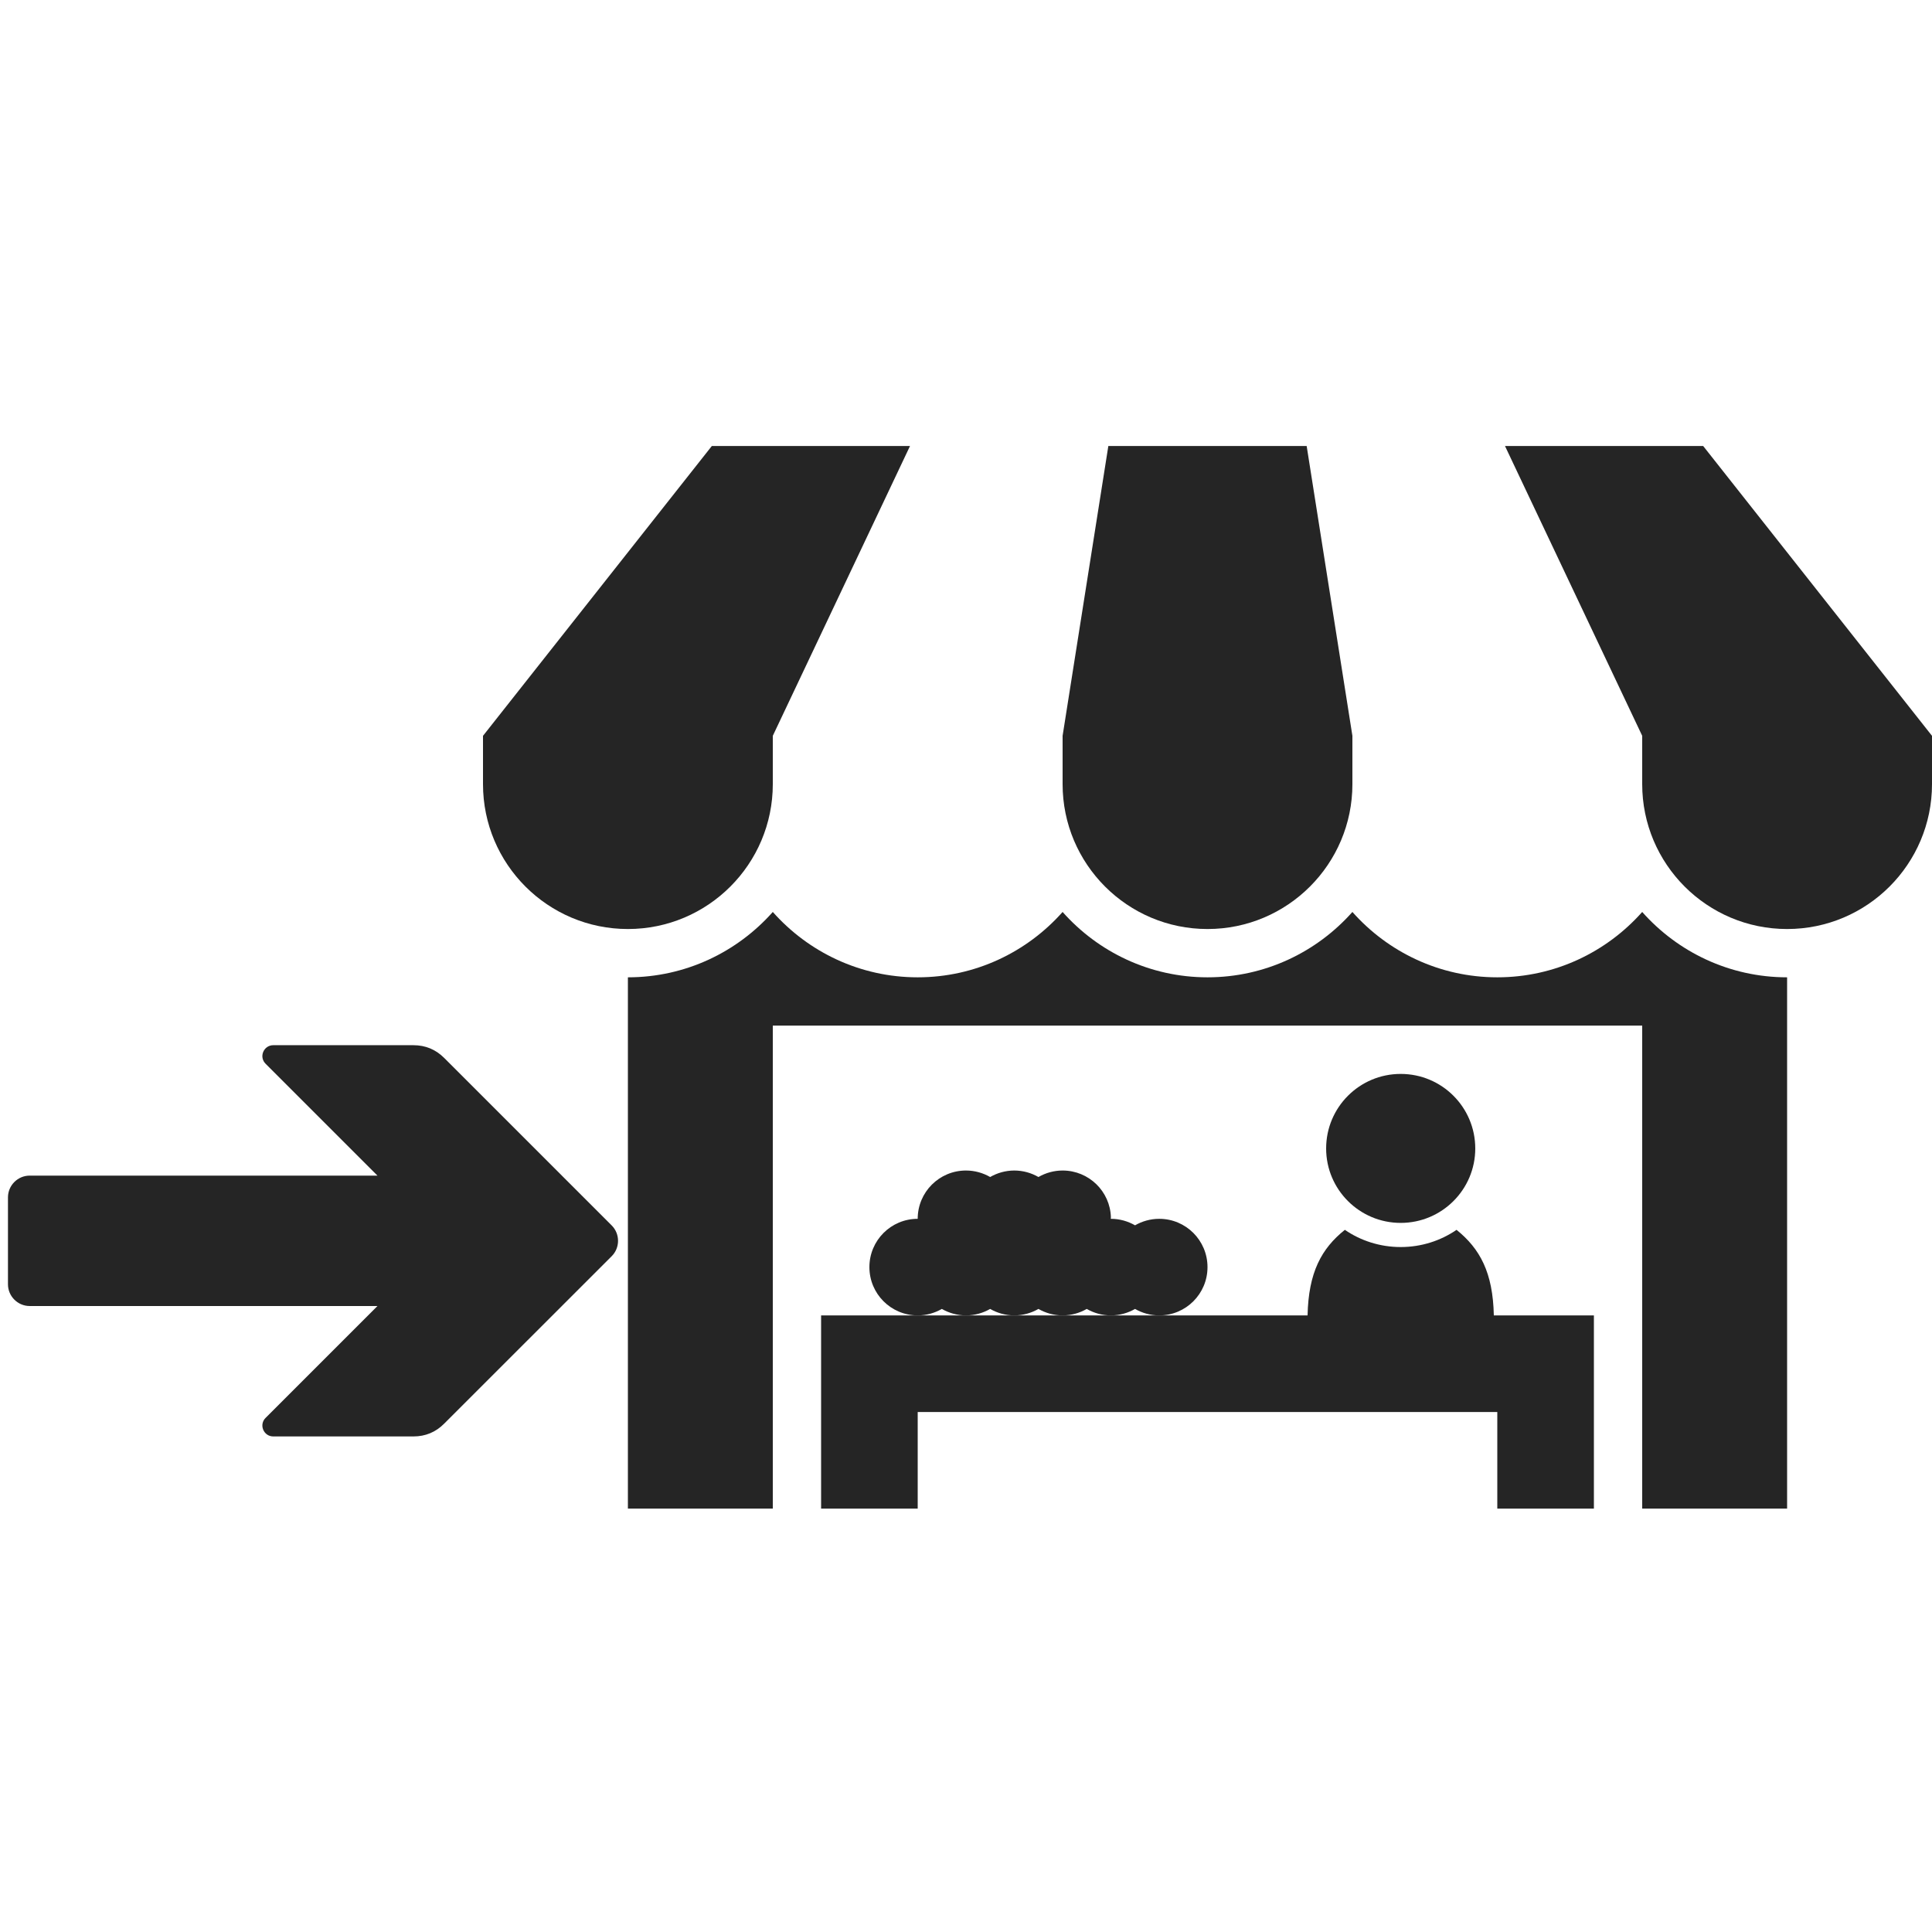 <?xml version="1.0" encoding="UTF-8" standalone="no"?>
<svg
   xmlns:dc="http://purl.org/dc/elements/1.1/"
   xmlns:cc="http://creativecommons.org/ns#"
   xmlns:rdf="http://www.w3.org/1999/02/22-rdf-syntax-ns#"
   xmlns:svg="http://www.w3.org/2000/svg"
   xmlns="http://www.w3.org/2000/svg"
   id="svg11"
   version="1.1"
   viewBox="0 0 10240 10240"
   clip-rule="evenodd"
   fill-rule="nonzero"
   image-rendering="optimizeQuality"
   text-rendering="geometricPrecision"
   shape-rendering="geometricPrecision"
   height="1024px"
   width="1024px"
   xml:space="preserve"><defs
   id="defs15" />
	<title
   id="title2">market_stand icon</title>
	<desc
   id="desc4">market_stand icon from the IconExperience.com O-Collection. Copyright by INCORS GmbH (www.incors.com).</desc>
	<path
   style="fill:#252525;stroke-width:0.8"
   d="m 6930.4,6972 c 4.8,-228 73.6,-354.4 197.6,-453.6 84,57.6 186.4,91.2 296,91.2 109.6,0 212,-33.6 296,-91.2 124,100 192.8,225.6 197.6,453.6 l -0.8,8 H 6930.4 Z M 7424,5692 c 218.4,0 395.2,176.8 395.2,395.2 0,217.6 -176.8,394.4 -395.2,394.4 -218.4,0 -395.2,-176.8 -395.2,-394.4 0,-218.4 176.8,-395.2 395.2,-395.2 z"
   id="curve4" />
	<path
   style="fill:#252525;stroke-width:0.8"
   d="m 7936,6972 h 512 v 256 768 H 7936 V 7484 H 4864 v 512 H 4352 V 6972 Z"
   id="curve3" />
	<path
   style="fill:#252525;stroke-width:0.8"
   d="m 6144,6460 c 141.6,0 256,114.4 256,256 0,141.6 -114.4,256 -256,256 -46.4,0 -90.4,-12.8 -128,-34.4 -37.6,21.6 -81.6,34.4 -128,34.4 -46.4,0 -90.4,-12.8 -128,-34.4 -37.6,21.6 -81.6,34.4 -128,34.4 -46.4,0 -90.4,-12.8 -128,-34.4 -37.6,21.6 -81.6,34.4 -128,34.4 -46.4,0 -90.4,-12.8 -128,-34.4 -37.6,21.6 -81.6,34.4 -128,34.4 -46.4,0 -90.4,-12.8 -128,-34.4 -37.6,21.6 -81.6,34.4 -128,34.4 -141.6,0 -256,-114.4 -256,-256 0,-141.6 114.4,-256 256,-256 v 0 c 0,-141.6 114.4,-256 256,-256 46.4,0 90.4,12.8 128,34.4 37.6,-21.6 81.6,-34.4 128,-34.4 46.4,0 90.4,12.8 128,34.4 37.6,-21.6 81.6,-34.4 128,-34.4 139.2,0 252,110.4 256,248 0,3.2 -0.8,5.6 -0.8,8 h 0.8 c 46.4,0 90.4,12.8 128,34.4 37.6,-21.6 81.6,-34.4 128,-34.4 z"
   id="curve2" />
	<path
   style="fill:#252525;stroke-width:0.8"
   d="M 9472,5180 V 7996 H 8704 V 5436 H 4096 V 7996 H 3328 V 5180 c 305.6,0 580,-134.4 768,-346.4 188,212 462.4,346.4 768,346.4 305.6,0 580,-134.4 768,-346.4 188,212 462.4,346.4 768,346.4 305.6,0 580,-134.4 768,-346.4 188,212 462.4,346.4 768,346.4 305.6,0 580,-134.4 768,-346.4 188,212 462.4,346.4 768,346.4 z"
   id="curve1" />
	<path
   style="fill:#252525;stroke-width:0.8"
   d="M 9027.2,2364 10240,3900 v 256 c 0,424 -344,768 -768,768 -424,0 -768,-344 -768,-768 V 3900 L 7976.8,2364 Z M 4096,3900 v 256 c 0,424 -344,768 -768,768 -424,0 -768,-344 -768,-768 V 3900 L 3772.8,2364 H 4823.2 Z M 6925.6,2364 7168,3900 v 256 c 0,424 -344,768 -768,768 -424,0 -768,-344 -768,-768 v -256 l 242.4,-1536 z"
   id="curve0" />
<path
   d="m 1407.703,7515.13 592.92,-592.92 H 157.423 c -63.36,0 -115.2,-51.84 -115.2,-115.2 v -460.8 c 0,-63.36 51.84,-115.2 115.2,-115.2 H 2000.623 l -592.92,-592.92 c -16.92,-16.92 -21.6,-40.68 -12.6,-62.64 9.36,-21.96 29.52,-35.64 53.28,-35.64 h 743.04 c 63.36,0 118.08,22.68 162.72,67.32 l 888.12,888.12 c 44.64,44.64 44.64,118.08 0,162.72 l -888.12,887.76 c -44.64,45 -99.36,67.68 -162.72,67.68 h -743.04 c -23.76,0 -43.92,-13.68 -53.28,-35.64 -9,-21.96 -4.32,-46.08 12.6,-62.64 z"
   id="curve0-5"
   style="fill:#252525;stroke-width:0.36" /></svg>